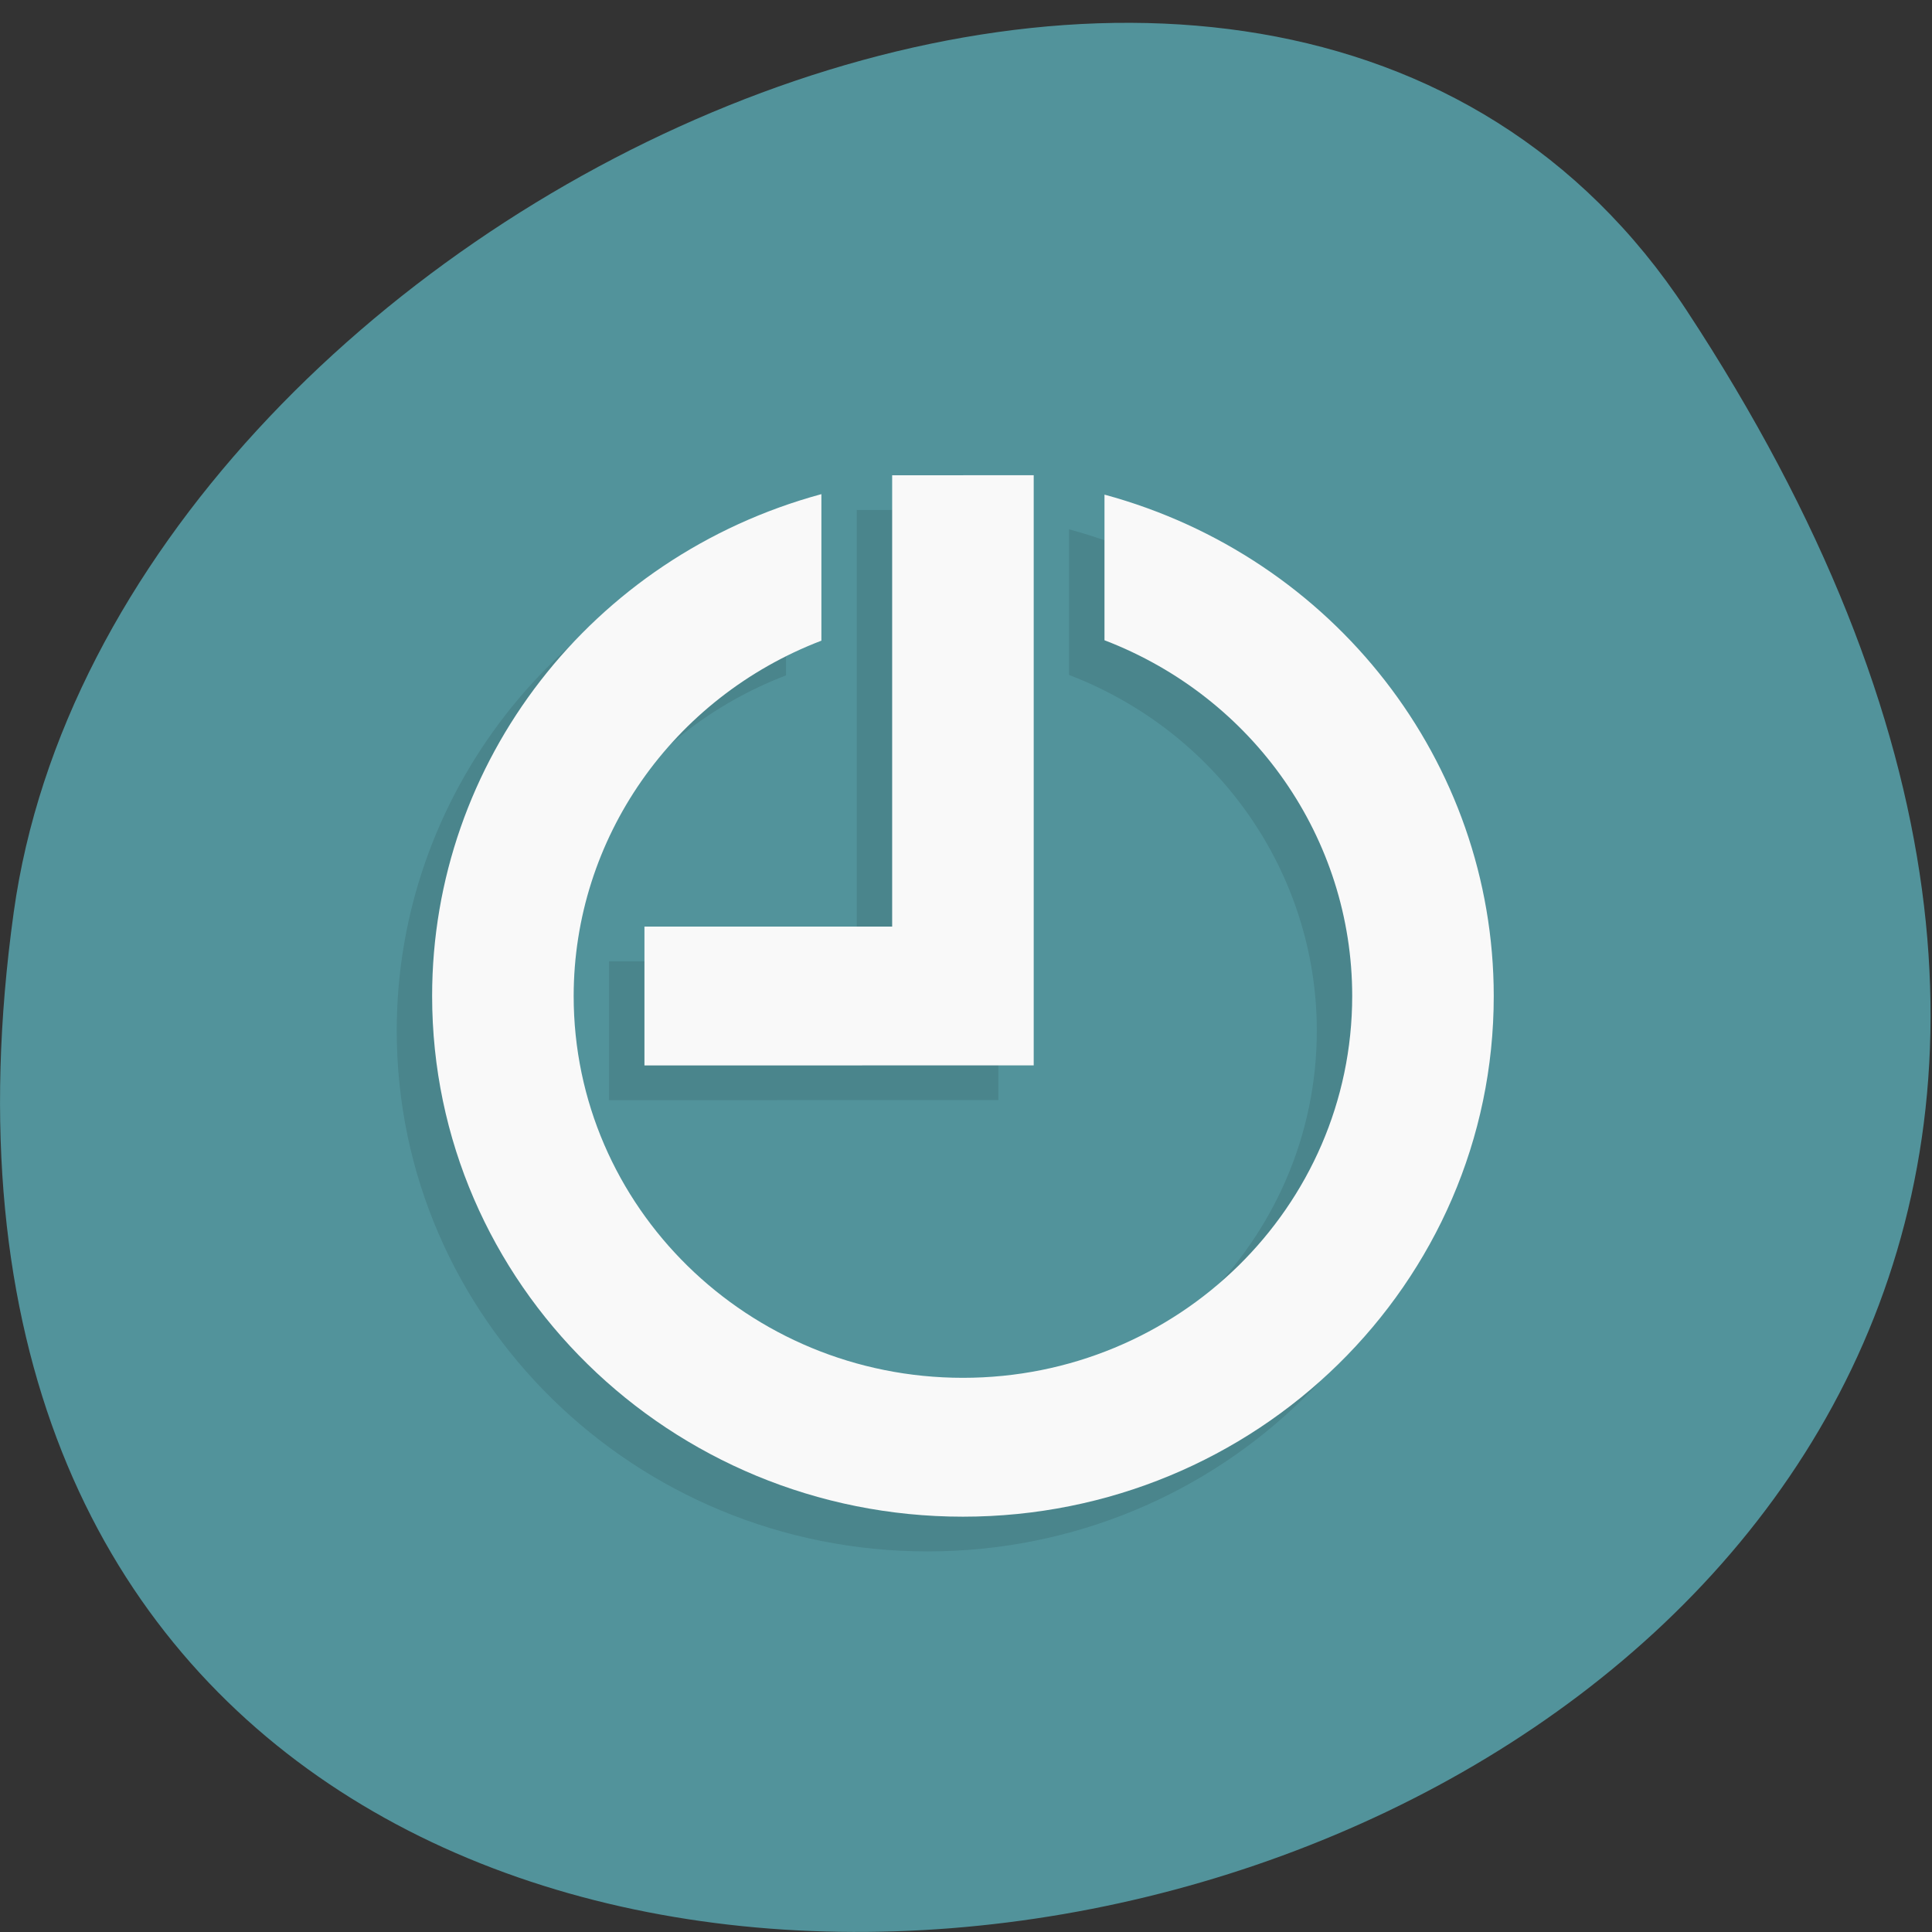 <svg xmlns="http://www.w3.org/2000/svg" viewBox="0 0 256 256"><rect x="0" y="0" width="256" height="256" fill="#333333" stroke="none"/><path d="m 223.46 41.09 c 146.42 222.7 -253.5 308.89 -221.64 79.78 12.991 -93.44 165.63 -164.97 221.64 -79.78 z" fill="#52939b" color="#000"/><g transform="matrix(-4.689 0 0 4.6 240.13 21.568)"><path d="m 23 10 v 17 c 3.668 0.001 7.331 0.002 11 0.002 v -4 h -7 v -13 h -4 z m 6 0.545 v 4.221 c 4.217 1.646 6.998 5.708 7 10.234 0.003 6.075 -4.925 11 -11 11 -6.075 0 -11 -4.925 -11 -11 0 -4.531 2.779 -8.598 7 -10.246 v -4.195 c -6.494 1.797 -10.997 7.703 -11 14.441 -0.004 8.284 6.716 15 15 15 8.284 0 15 -6.716 15 -15 0 -6.743 -4.501 -12.657 -11 -14.455 z" opacity="0.1"/><g fill="#f9f9f9"><path d="m 22 9 v 17 c 3.668 0.001 7.331 0.002 11 0.002 v -4 h -7 v -13 z"/><path d="m 28 9.545 v 4.221 c 4.217 1.646 6.998 5.708 7 10.234 0.003 6.075 -4.925 11 -11 11 -6.075 0 -11 -4.925 -11 -11 0 -4.531 2.779 -8.598 7 -10.246 v -4.195 c -6.494 1.797 -10.997 7.703 -11 14.441 -0.004 8.284 6.716 15 15 15 8.284 0 15 -6.716 15 -15 0 -6.743 -4.501 -12.657 -11 -14.455 z"/></g></g></svg>